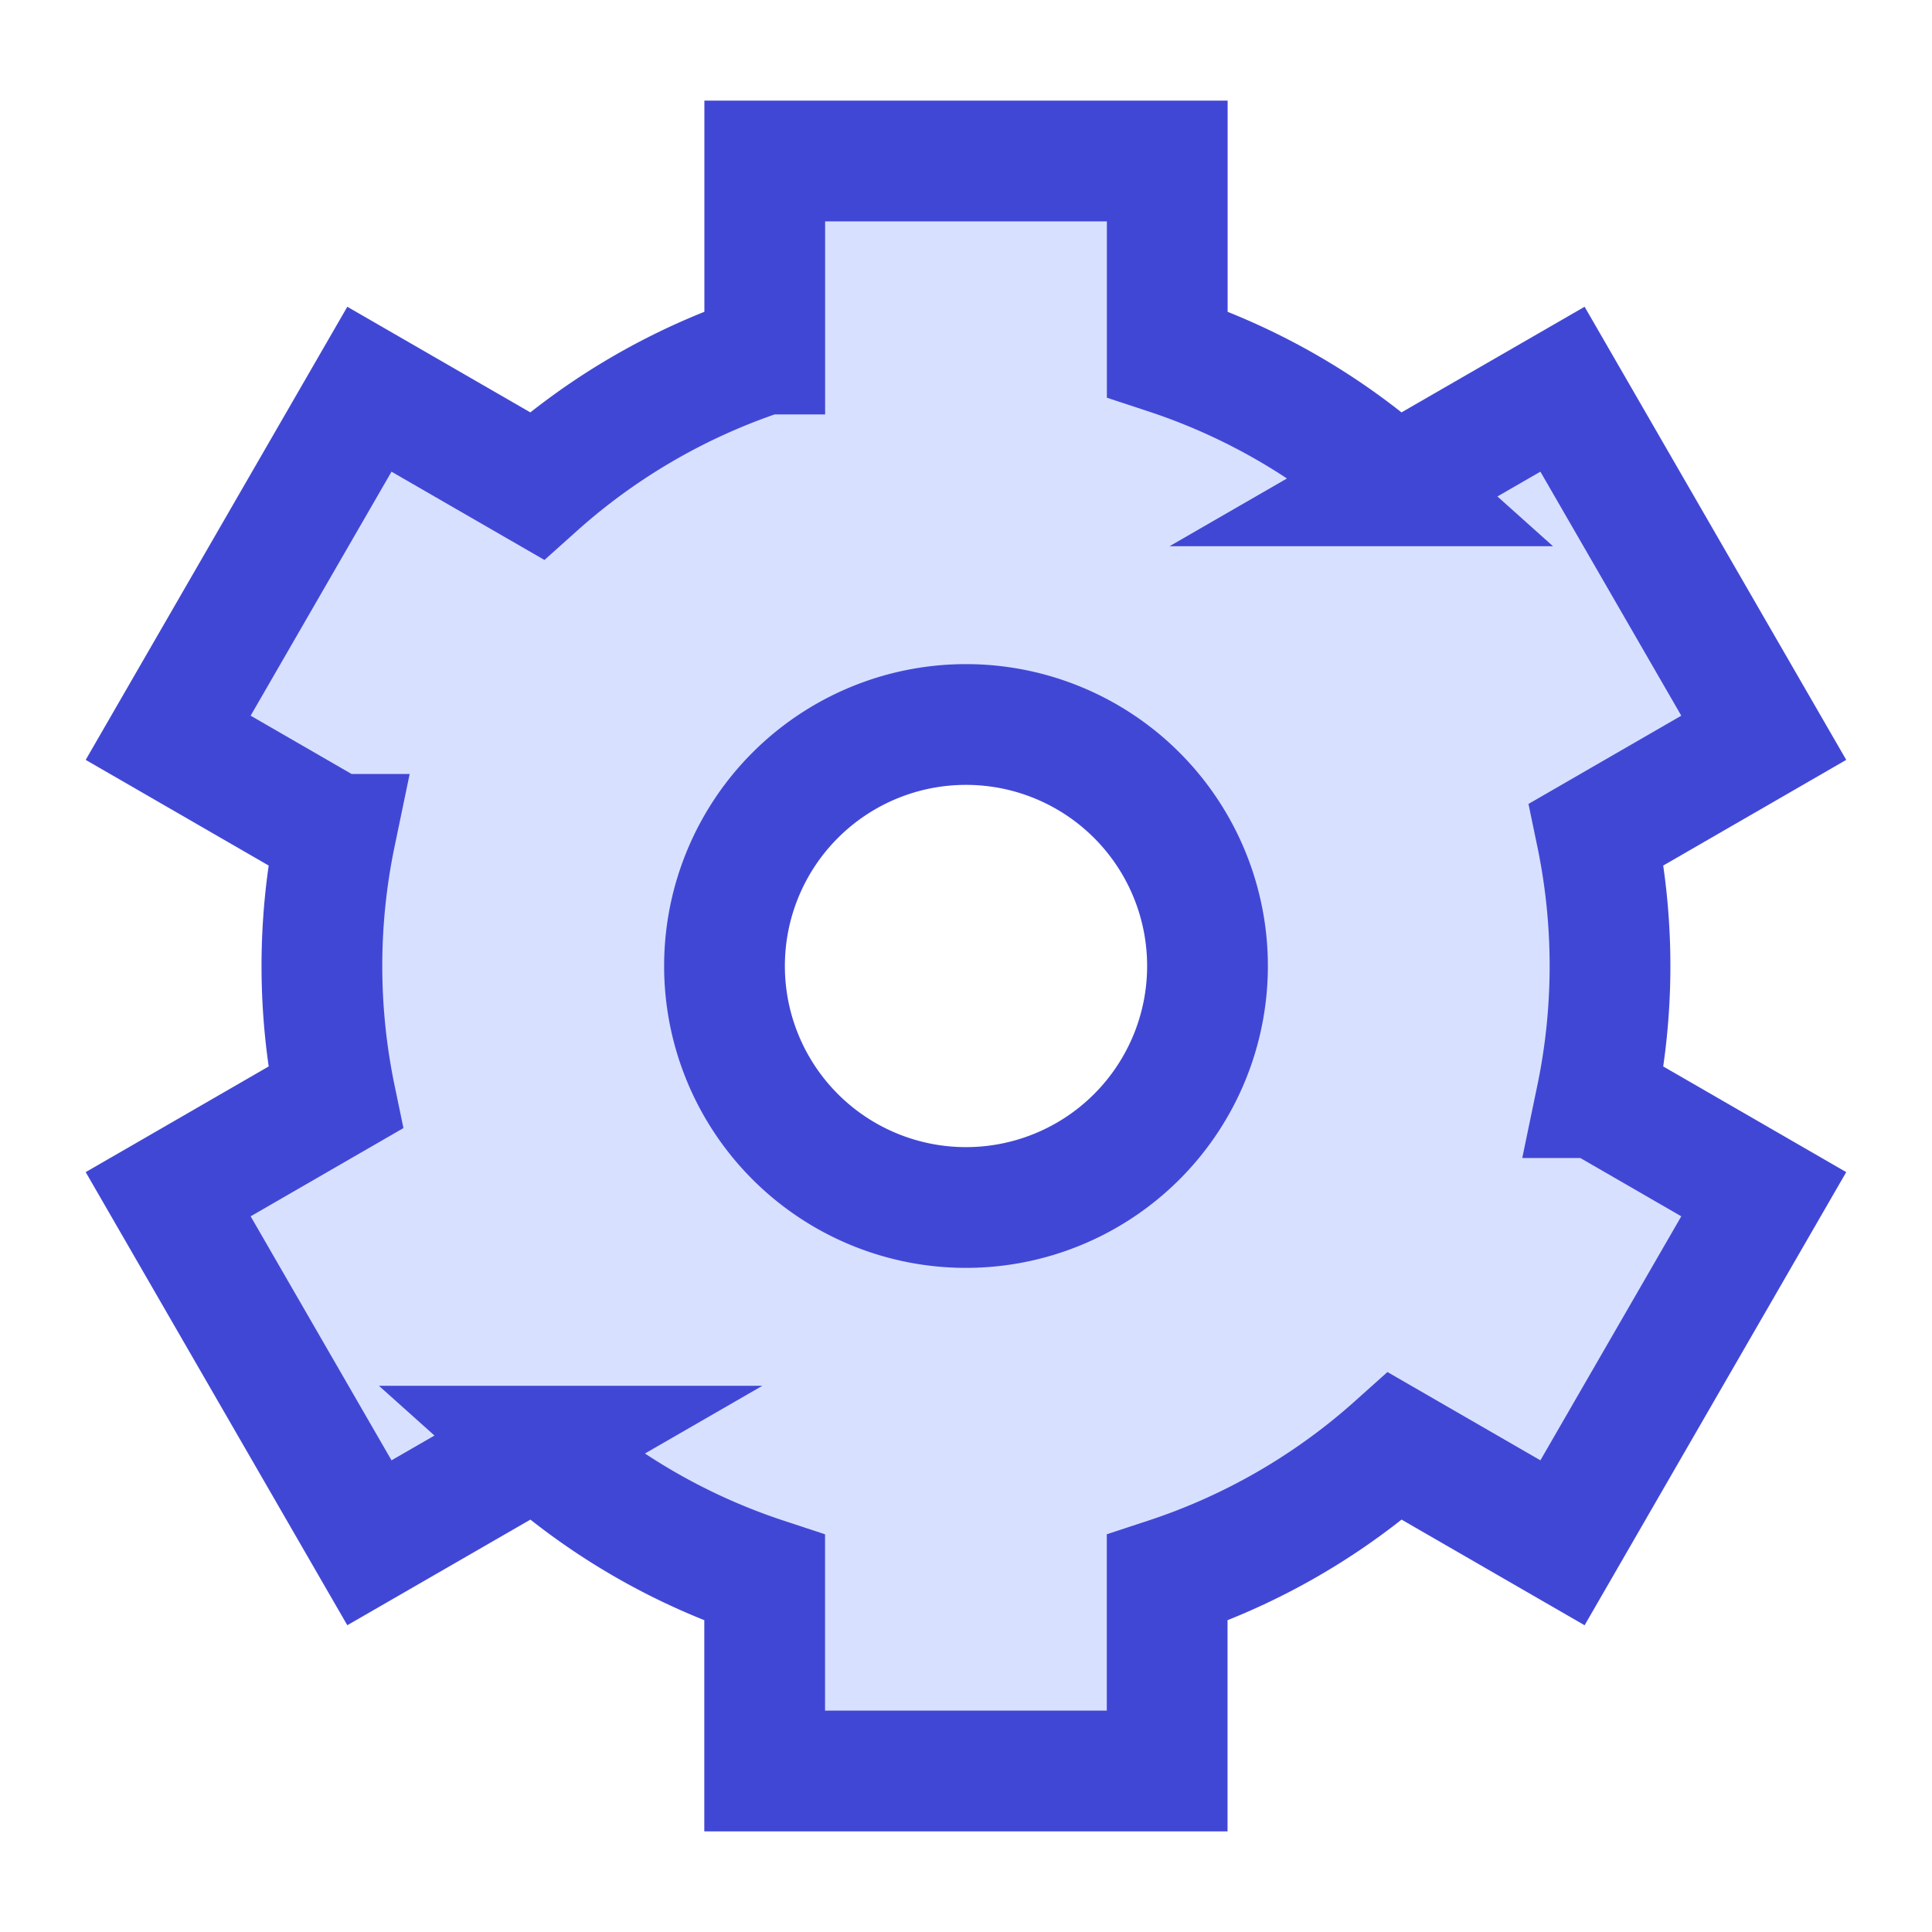 <svg xmlns="http://www.w3.org/2000/svg" fill="none" viewBox="0 0 24 24" id="Cog--Streamline-Sharp">
  <desc>
    Cog Streamline Icon: https://streamlinehq.com
  </desc>
  <g id="cog--work-loading-cog-gear-settings-machine">
    <path id="Subtract" fill="#d7e0ff" fill-rule="evenodd" d="M9.5 2h5v2.398a7.982 7.982 0 0 1 2.831 1.637l2.08 -1.2 2.5 4.33 -2.078 1.2a8.032 8.032 0 0 1 0 3.27l2.077 1.2 -2.5 4.33 -2.079 -1.2a7.991 7.991 0 0 1 -2.83 1.637l0 2.398h-5v-2.398a7.992 7.992 0 0 1 -2.832 -1.637l-2.08 1.2 -2.5 -4.33 2.078 -1.2a8.034 8.034 0 0 1 0 -3.27l-2.077 -1.2 2.5 -4.33 2.079 1.2A7.991 7.991 0 0 1 9.5 4.398L9.5 2ZM12 15a3 3 0 1 0 0 -6 3 3 0 0 0 0 6Z" clip-rule="evenodd" stroke-width="1.5"></path>
    <path id="Ellipse 404" stroke="#4147d5" d="M9 12a3 3 0 1 0 6 0 3 3 0 1 0 -6 0" stroke-width="1.5"></path>
    <path id="Ellipse 405" stroke="#4147d5" d="m14.5 2 -5 0 0 2.398a7.991 7.991 0 0 0 -2.832 1.637l-2.079 -1.2 -2.5 4.33 2.078 1.2a8.034 8.034 0 0 0 0 3.27l-2.078 1.2 2.5 4.33 2.08 -1.2a7.992 7.992 0 0 0 2.83 1.637V22h5l0 -2.398a7.991 7.991 0 0 0 2.832 -1.637l2.079 1.2 2.5 -4.33 -2.078 -1.2a8.032 8.032 0 0 0 0 -3.27l2.078 -1.2 -2.5 -4.33 -2.08 1.2a7.991 7.991 0 0 0 -2.83 -1.637V2Z" stroke-width="1.5"></path>
  </g>
</svg>